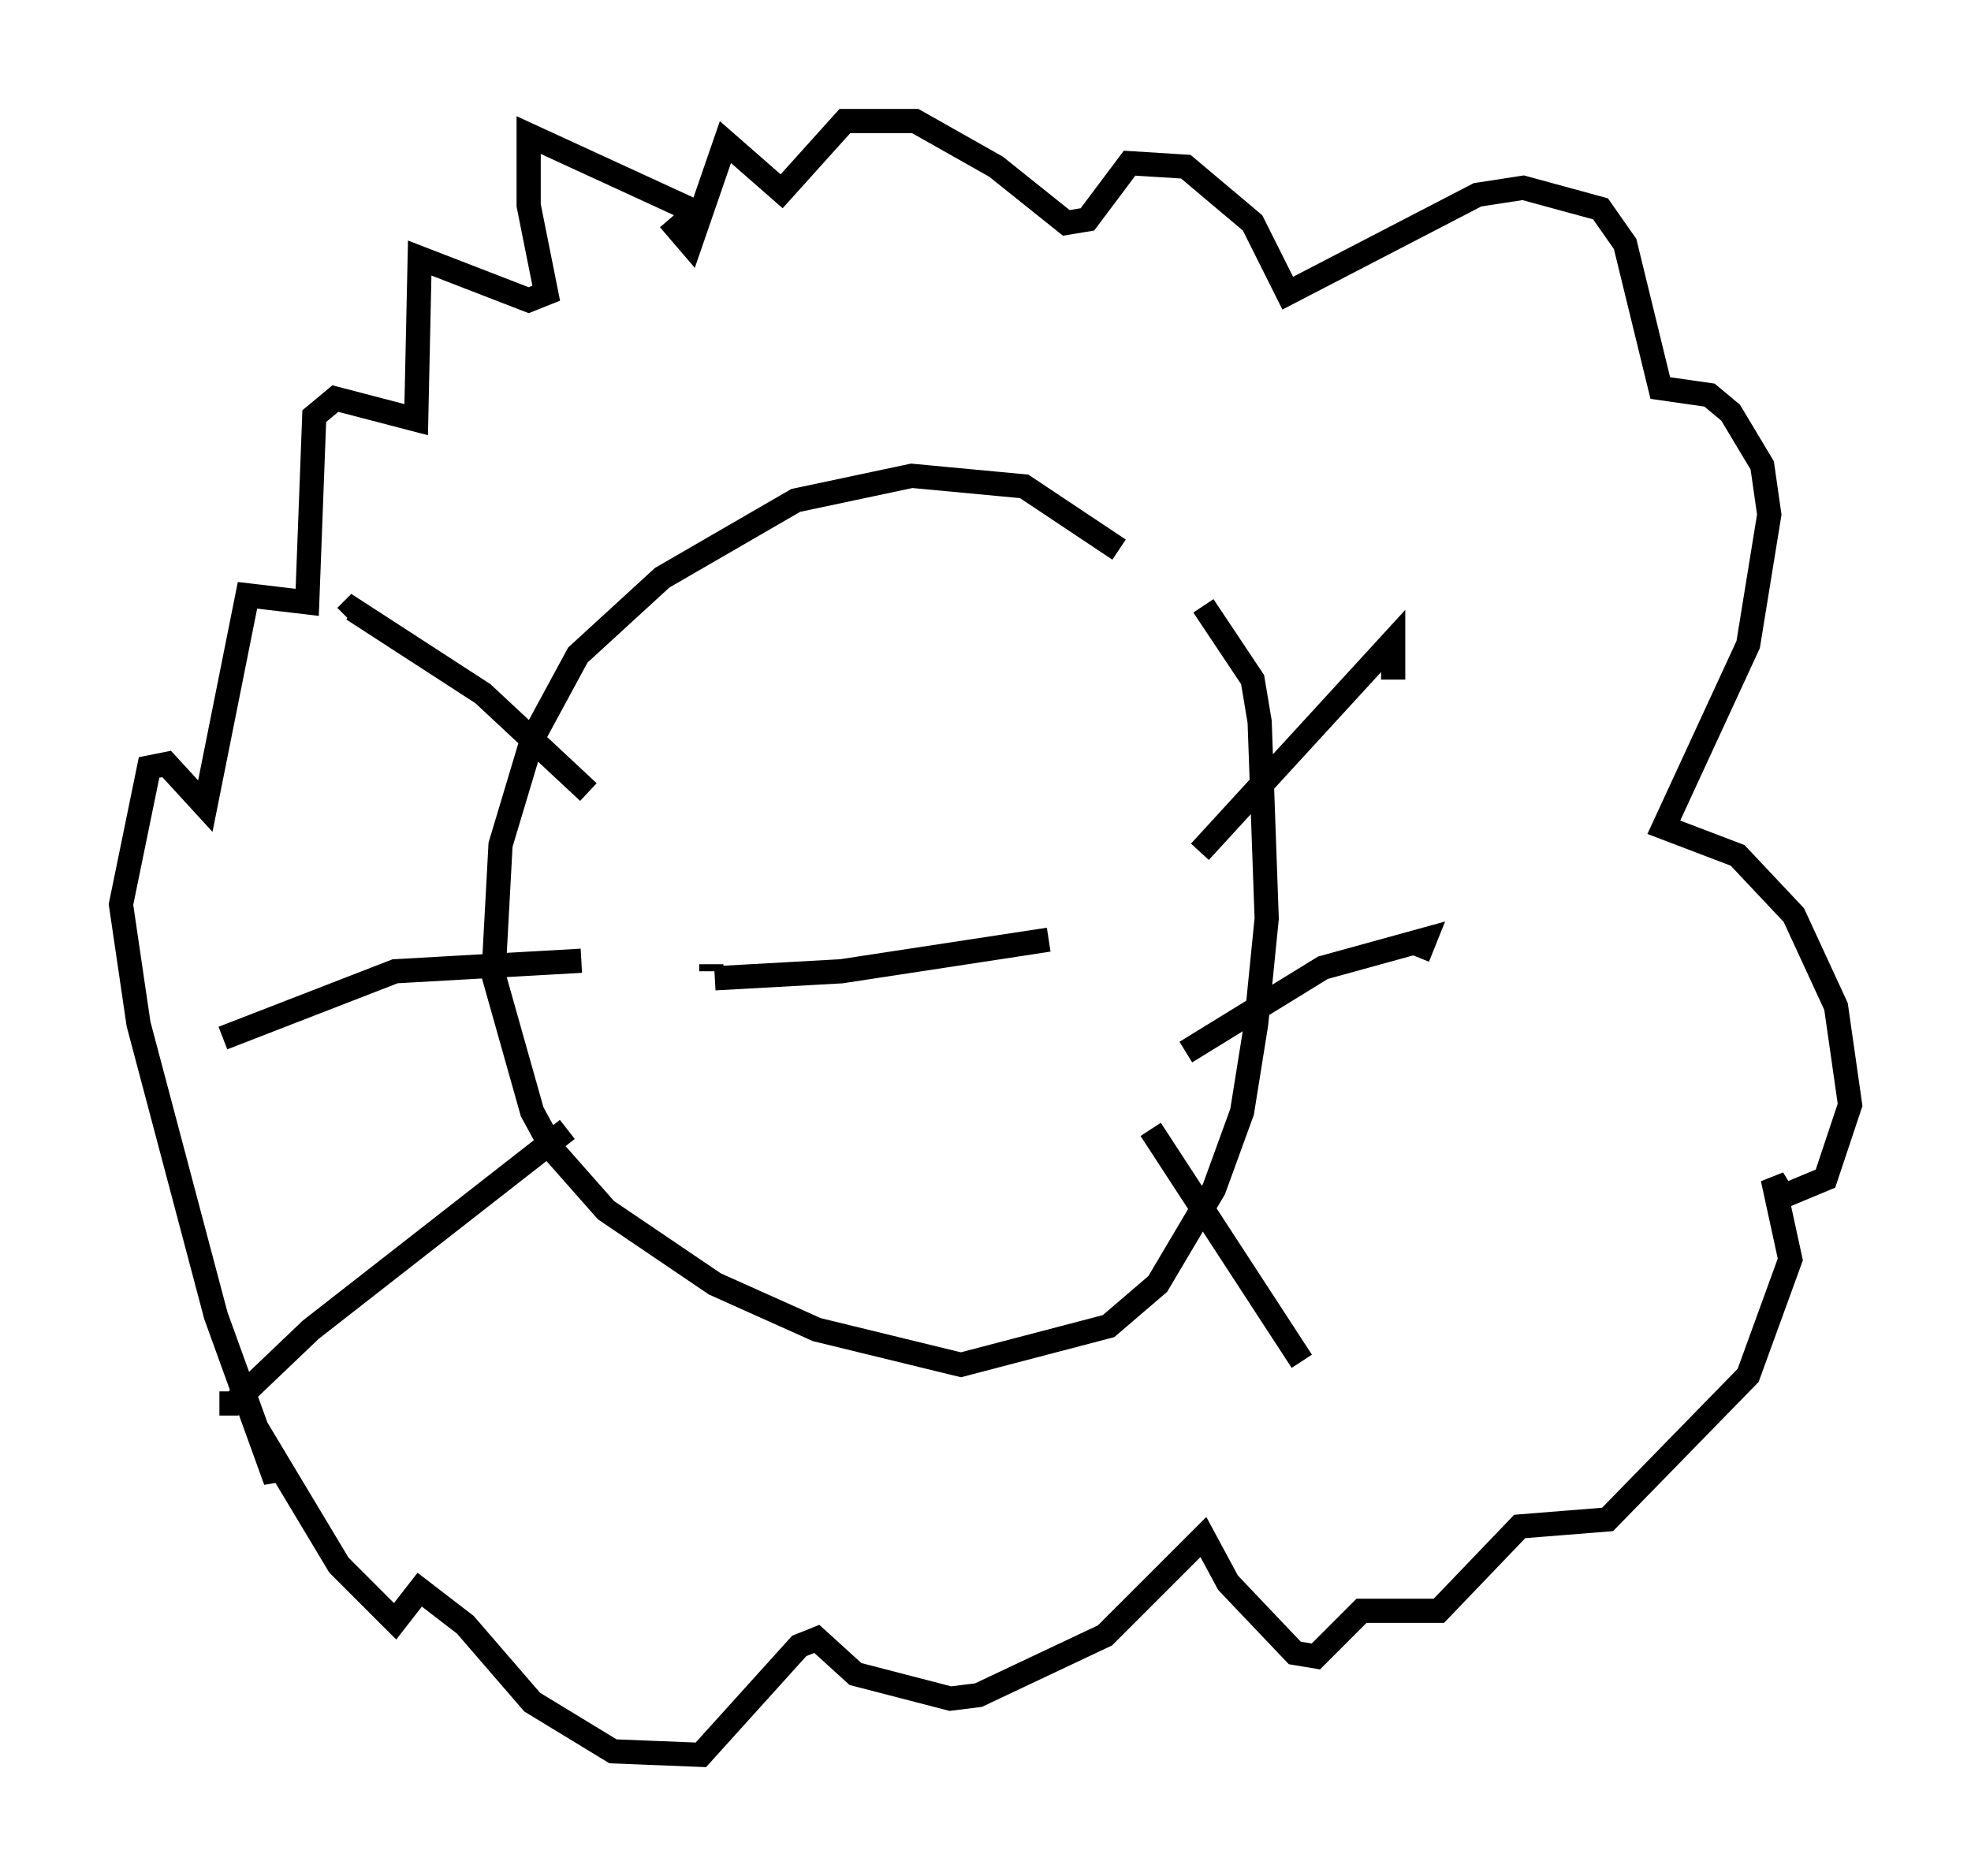 <?xml version="1.0" encoding="utf-8" ?>
<svg baseProfile="full" height="77.542" version="1.1" width="81.464" xmlns="http://www.w3.org/2000/svg" xmlns:ev="http://www.w3.org/2001/xml-events" xmlns:xlink="http://www.w3.org/1999/xlink"><defs /><rect fill="white" height="77.542" width="81.464" x="0" y="0" /><path d="M49.883, 27.369 m-3.631, -4.648 l-3.922, -2.615 -4.648, -0.436 l-4.793, 1.017 -5.52, 3.196 l-3.486, 3.196 -1.888, 3.486 l-1.307, 4.358 -0.291, 5.374 l1.598, 5.665 0.872, 1.598 l2.179, 2.469 4.503, 3.05 l4.212, 1.888 5.955, 1.453 l6.101, -1.598 2.034, -1.743 l2.324, -3.922 1.162, -3.196 l0.581, -3.631 0.436, -4.358 l-0.291, -8.134 -0.291, -1.743 l-2.034, -3.05 m-0.145, 10.168 l7.989, -8.715 0.0, 1.598 m-8.57, 15.397 l5.665, -3.486 4.212, -1.162 l-0.291, 0.726 m-11.039, 7.117 l6.246, 9.587 m-29.486, -23.531 l-4.358, -4.067 -5.374, -3.486 l-0.291, 0.291 m9.732, 14.235 l-7.698, 0.436 -7.117, 2.76 m14.235, 3.777 l-10.603, 8.279 -3.196, 3.05 l-0.581, 0.0 m20.045, -49.095 l-7.263, -3.341 0.0, 2.905 l0.726, 3.631 -0.726, 0.291 l-4.503, -1.743 -0.145, 6.682 l-3.341, -0.872 -0.872, 0.726 l-0.291, 7.698 -2.469, -0.291 l-1.743, 8.715 -1.598, -1.743 l-0.726, 0.145 -1.162, 5.665 l0.726, 4.939 3.196, 12.056 l2.469, 6.827 0.0, -0.872 l2.615, 4.358 2.324, 2.324 l1.017, -1.307 1.888, 1.453 l2.76, 3.196 3.341, 2.034 l3.631, 0.145 4.067, -4.503 l0.726, -0.291 1.598, 1.453 l3.922, 1.017 1.162, -0.145 l5.229, -2.469 4.067, -4.067 l1.017, 1.888 2.76, 2.905 l0.872, 0.145 1.888, -1.888 l3.196, 0.0 3.341, -3.486 l3.631, -0.291 5.81, -5.955 l1.743, -4.793 -0.726, -3.341 l0.436, 0.726 1.743, -0.726 l1.017, -3.05 -0.581, -4.067 l-1.743, -3.777 -2.324, -2.469 l-3.05, -1.162 3.486, -7.553 l0.872, -5.374 -0.291, -2.034 l-1.307, -2.179 -0.872, -0.726 l-2.034, -0.291 -1.453, -5.955 l-1.017, -1.453 -3.196, -0.872 l-1.888, 0.291 -7.844, 4.067 l-1.453, -2.905 -2.76, -2.324 l-2.324, -0.145 -1.743, 2.324 l-0.872, 0.145 -2.905, -2.324 l-3.341, -1.888 -2.905, 0.0 l-2.615, 2.905 -2.324, -2.034 l-1.453, 4.212 -0.872, -1.017 m1.743, 30.793 l0.0, 0.291 m0.145, 0.291 l5.229, -0.291 8.57, -1.307 " fill="none" stroke="black" stroke-width="1" /></svg>